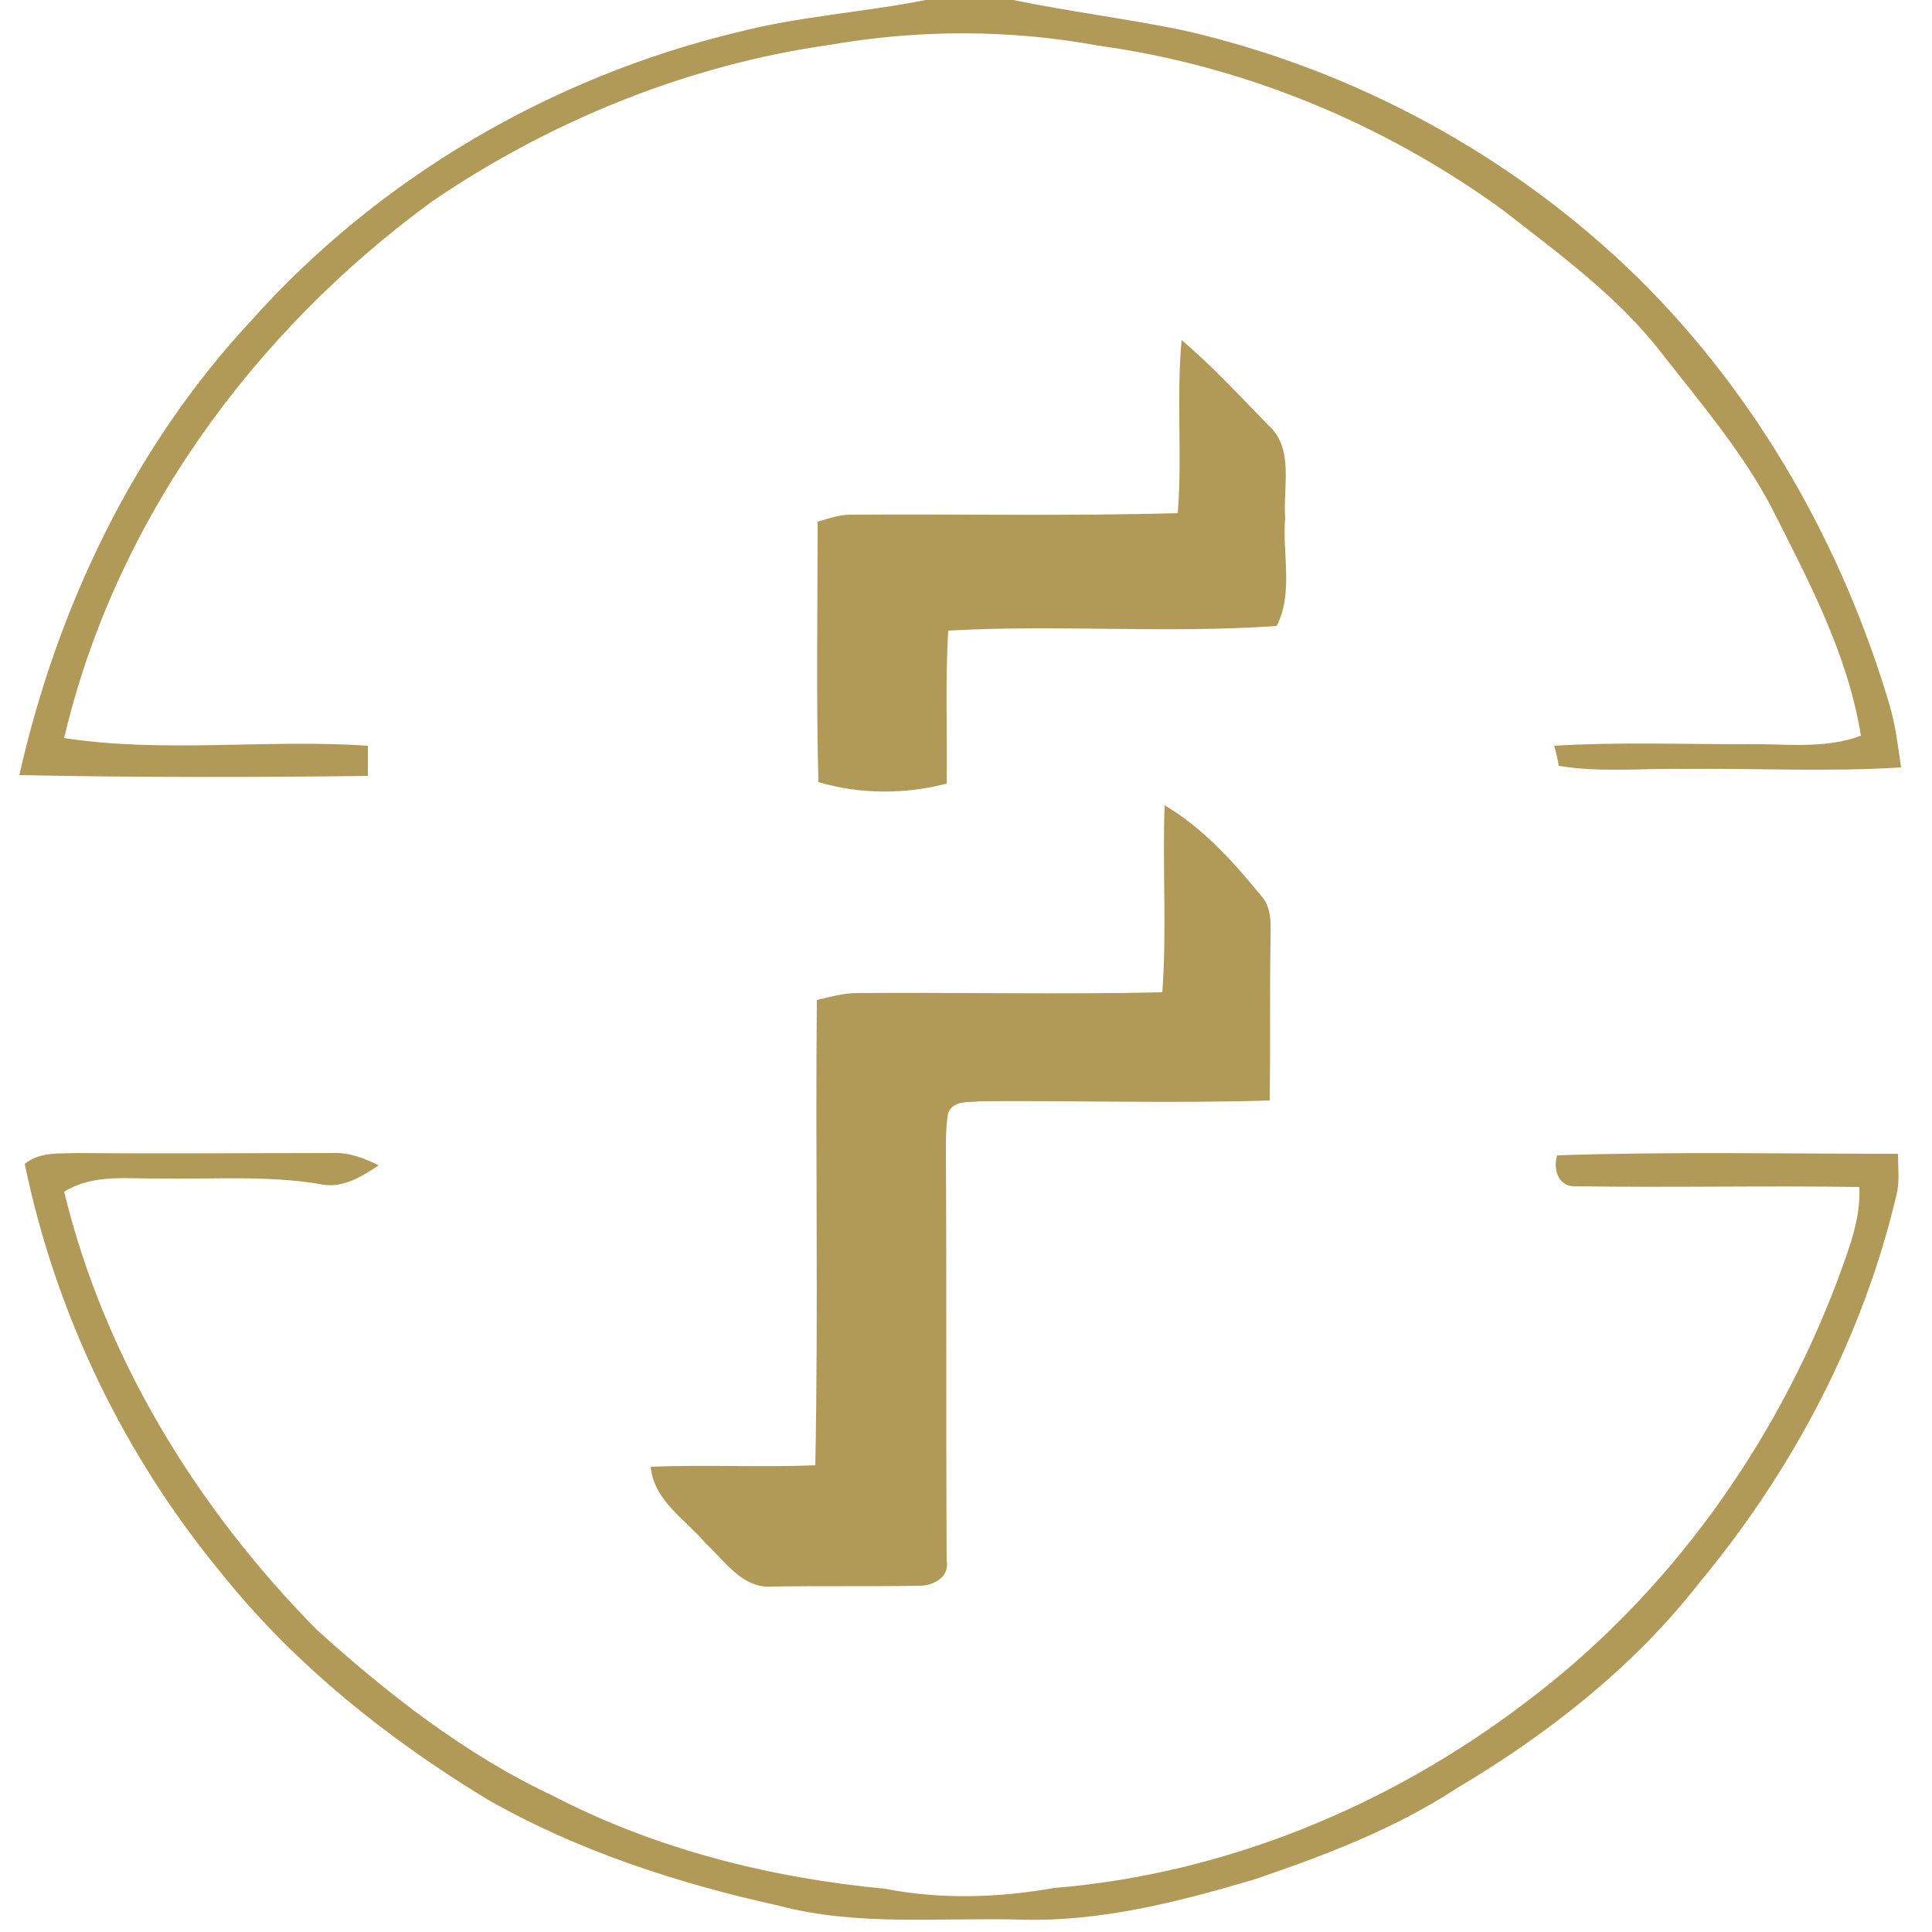 <?xml version="1.0" encoding="utf-8"?>
<!-- Generator: Adobe Illustrator 26.0.3, SVG Export Plug-In . SVG Version: 6.00 Build 0)  -->
<svg version="1.1" id="Layer_1" xmlns="http://www.w3.org/2000/svg" xmlns:xlink="http://www.w3.org/1999/xlink" x="0px" y="0px"
	 viewBox="0 0 250 250" style="enable-background:new 0 0 250 250;" xml:space="preserve">
<style type="text/css">
	.st0{fill:#B19A57;}
</style>
<g id="_x23_b19a57ff">
	<path class="st0" d="M119.8,0h11.3c7.3,1.5,14.6,2.4,21.9,3.9c22.1,5,42.8,16.2,59,32.1c15.4,15.2,26.4,34.6,32.5,55.2
		c0.8,2.7,1.1,5.4,1.5,8.1c-9.3,0.6-18.7,0.1-28,0.2c-5.4-0.1-10.9,0.5-16.3-0.4c-0.1-0.7-0.4-2-0.6-2.6c8.3-0.5,16.6-0.2,24.8-0.2
		c5-0.1,10.1,0.7,14.9-1.1c-1.7-10.6-6.8-20.1-11.6-29.6c-3.8-7.2-9.1-13.4-14.1-19.8c-5.7-7.4-13.3-12.9-20.6-18.6
		c-15.4-11.2-33.5-18.7-52.4-21.3c-11.4-2.1-23.2-2.1-34.7-0.1c-18.4,2.6-36.1,9.8-51.4,20.2C32.8,42.9,14.9,67.4,8.3,95.5
		c13,2,26.2,0.1,39.3,1c0,1.3,0,2.6,0,3.9c-15,0.2-30,0.2-45.1-0.1c4.9-21.7,14.8-42.5,30-58.8C49,23,71.3,10,95.3,4.2
		C103.4,2.1,111.7,1.6,119.8,0z"/>
	<path class="st0" d="M152.9,44c4,3.4,7.5,7.2,11.2,11c3.4,3,1.9,8,2.2,12c-0.4,4.6,1.1,9.7-1.1,14c-14.1,1-28.3-0.2-42.5,0.6
		c-0.4,6.6-0.1,13.2-0.2,19.8c-5.4,1.4-11.2,1.4-16.6-0.2c-0.3-11.2-0.1-22.5-0.1-33.7c1.4-0.4,2.8-0.9,4.2-0.9
		c14.1-0.1,28.3,0.2,42.4-0.2C153,59,152.2,51.5,152.9,44z"/>
	<path class="st0" d="M150.7,104.2c4.9,2.9,8.8,7.2,12.4,11.6c1.6,1.7,1.3,4,1.3,6.1c-0.1,6.8,0,13.7-0.1,20.5
		c-12.5,0.4-24.9,0-37.4,0.1c-1.5,0.2-3.5-0.2-4.2,1.5c-0.3,1.6-0.3,3.3-0.3,4.9c0.1,17.7,0,35.3,0.1,53c0.4,2.2-1.7,3.3-3.6,3.3
		c-6.3,0.1-12.7,0-19,0.1c-3.8,0.3-6.1-3.3-8.6-5.6c-2.6-3.1-6.7-5.5-7.1-9.9c7.1-0.3,14.2,0.1,21.3-0.2c0.4-20.1,0-40.1,0.2-60.2
		c1.7-0.4,3.4-0.9,5.2-0.9c13.2-0.1,26.3,0.2,39.5-0.1C151,120.4,150.4,112.3,150.7,104.2z"/>
	<path class="st0" d="M3.2,150.6c2-1.6,4.5-1.3,6.9-1.4c11,0.1,22,0,33,0c2.1-0.1,4.1,0.7,5.9,1.6c-2.3,1.5-4.8,3.1-7.7,2.4
		c-6.7-1.1-13.5-0.6-20.2-0.7c-4.3,0.1-8.9-0.7-12.8,1.7c5.2,21.5,17.2,41,32.7,56.7c9.3,8.4,19.3,16.2,30.6,21.5
		c13.3,6.9,28.1,10.6,42.9,12c7.2,1.4,14.6,1.2,21.9-0.1c22.1-1.8,43.4-10.6,61-24c18.4-13.8,32.3-33.2,40.4-54.7
		c1.4-3.9,3-7.8,2.8-12c-12.2-0.2-24.4,0.1-36.6-0.1c-2.3,0.2-3.1-2.2-2.5-4c14.7-0.5,29.4-0.2,44.1-0.2c0,1.6,0.2,3.3-0.1,4.9
		c-4.3,18.6-13.4,35.9-25.6,50.6c-8.5,10.9-19.6,19.6-31.4,26.6c-8.1,5.3-17.1,8.7-26.2,11.8c-9.8,2.9-19.9,5.5-30.2,5.2
		c-10.5-0.3-21.1,0.9-31.3-1.8c-13.1-2.9-26.1-7.1-37.8-13.8c-13-7.9-25-17.5-34.5-29.4C16,188.2,7.2,170,3.2,150.6z"/>
</g>
</svg>
